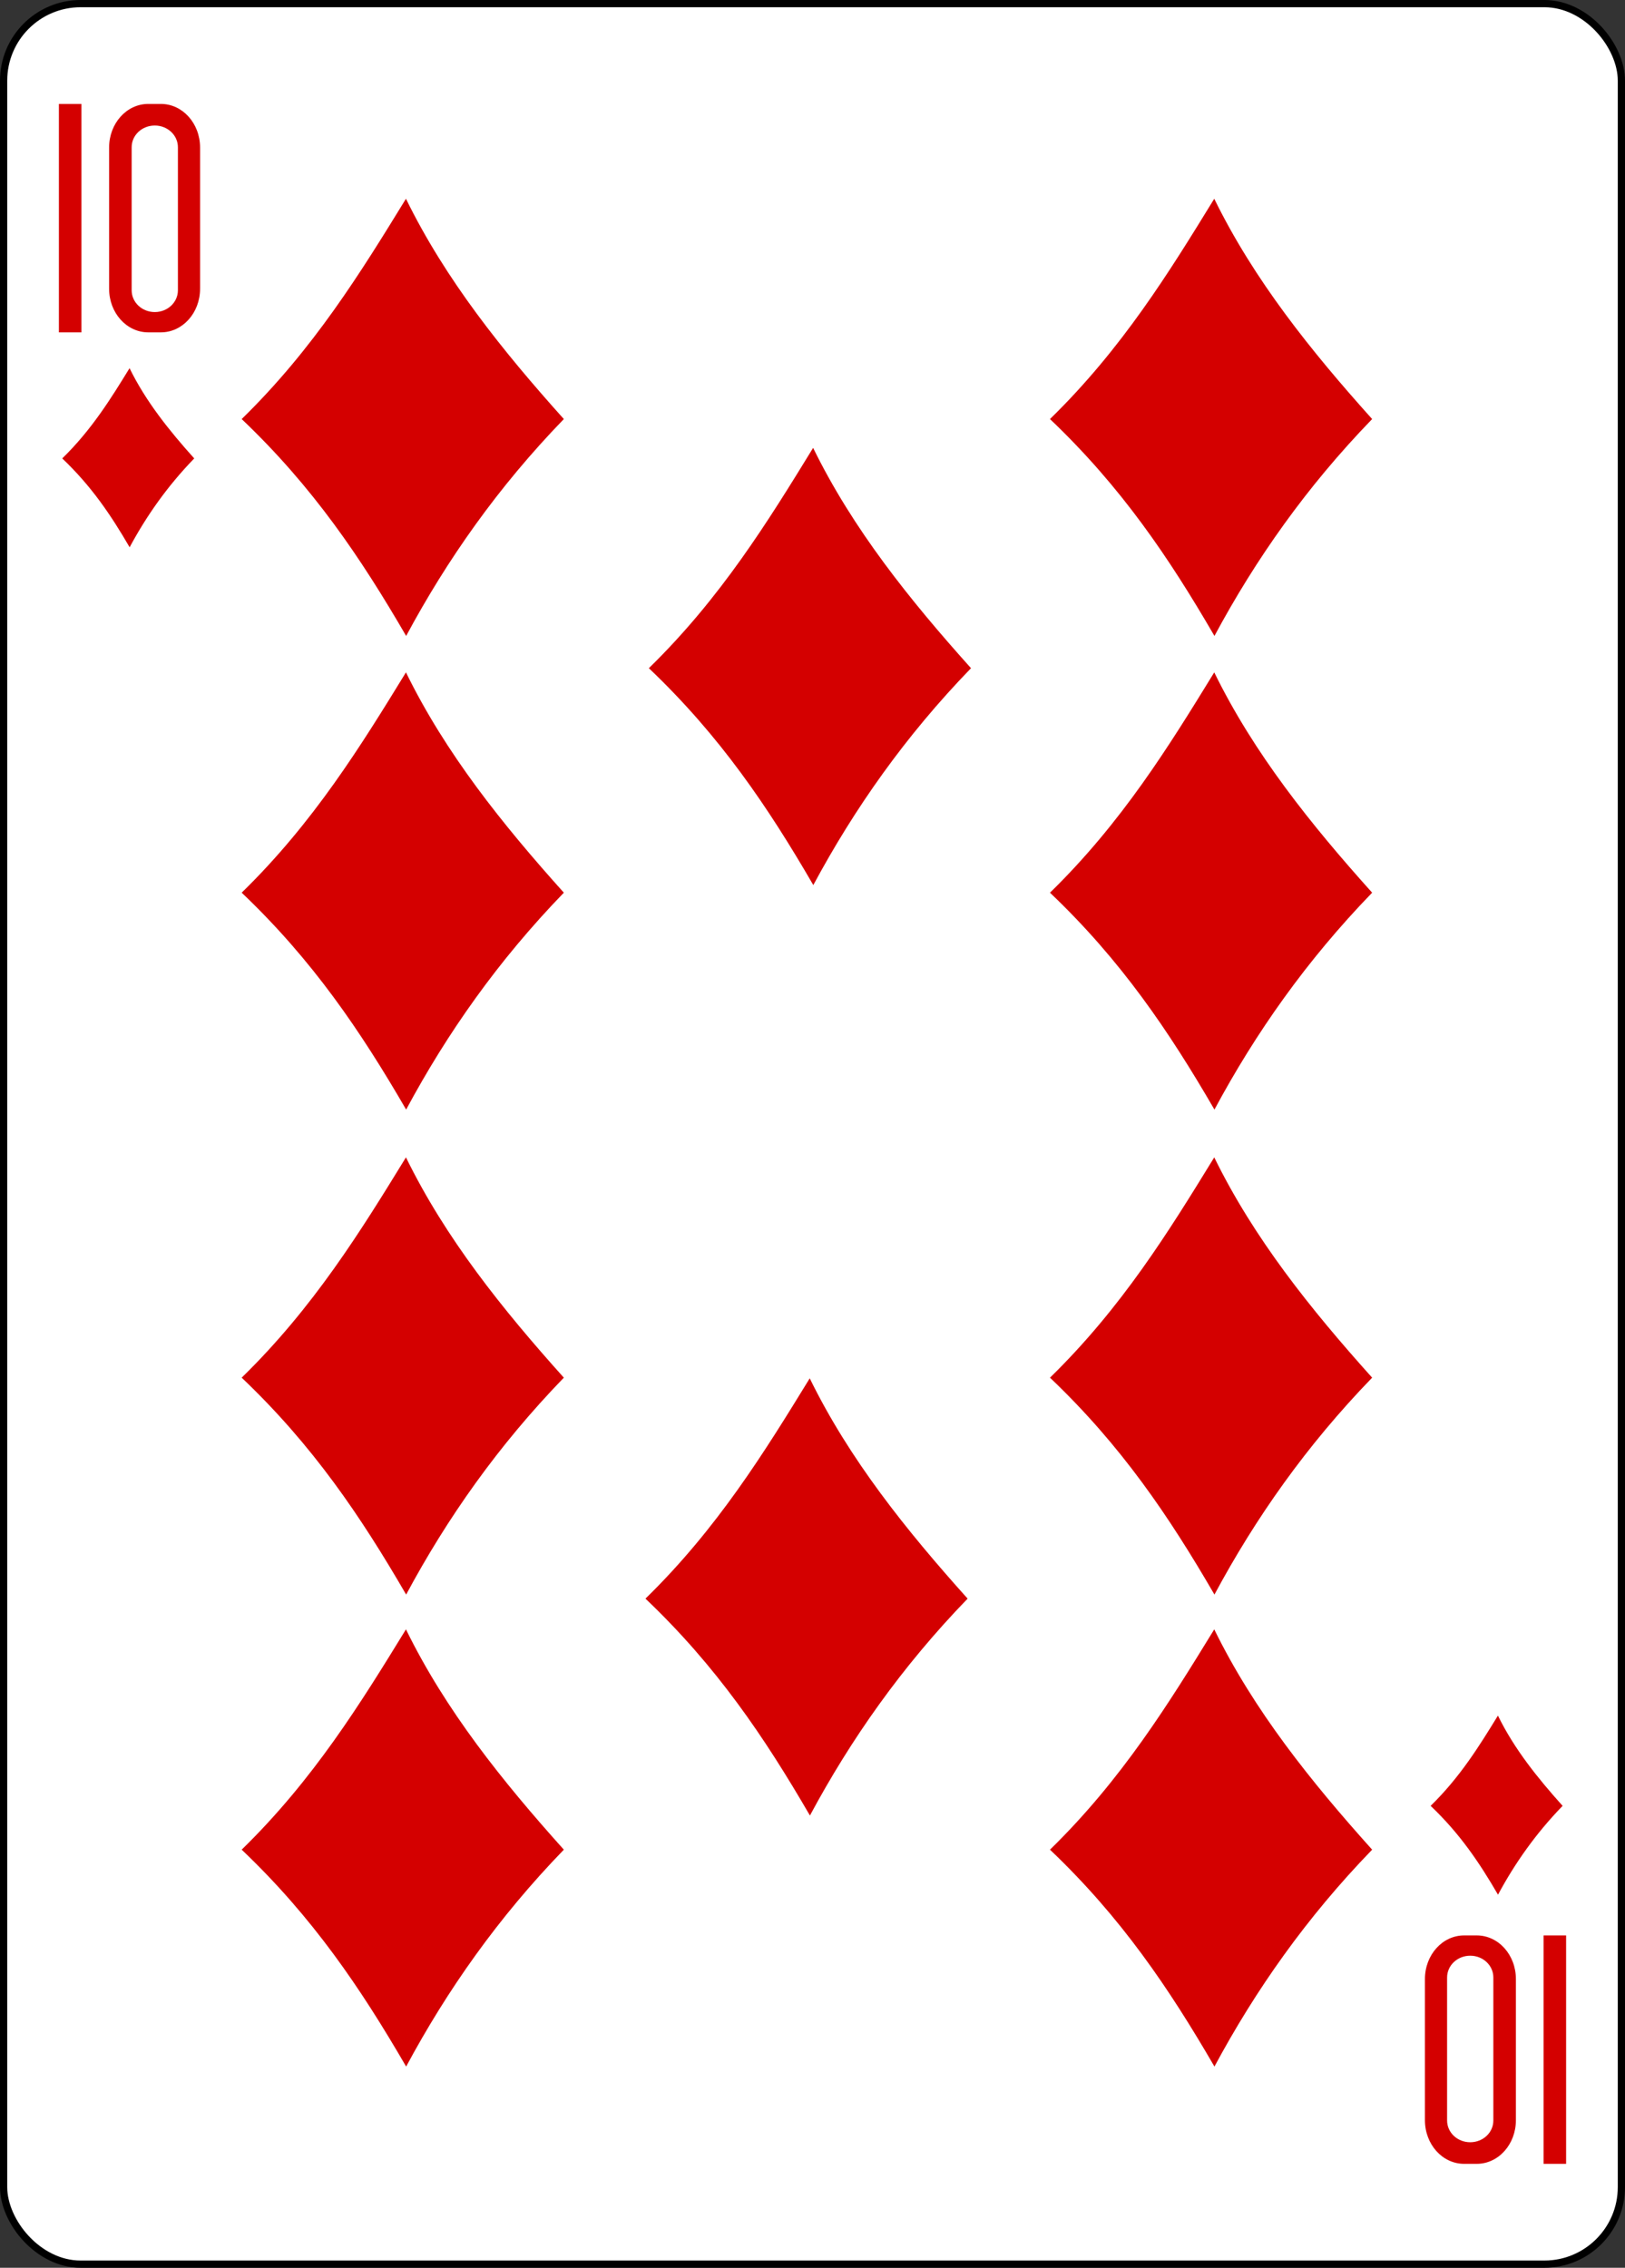 <svg xmlns="http://www.w3.org/2000/svg" width="224.225" height="312.808"><rect width="100%" height="100%" fill="#333333" stroke="none"/><g transform="translate(-6703.887 2435.498)"><rect ry="10.63" rx="10.63" width="223.228" height="311.811" x="6704.386" y="-2435" fill="#fff" stroke="#000" stroke-width=".997"/><g fill="#d40000"><path d="M6737.235-2377.695c9.921-9.681 16.437-20.237 22.668-30.388 5.464 11.17 13.305 20.942 21.786 30.388-9.073 9.369-16.105 19.387-21.76 29.918-6.267-10.795-12.865-20.571-22.694-29.918zM6737.235-2312.364c9.921-9.681 16.437-20.237 22.668-30.389 5.464 11.17 13.305 20.942 21.786 30.389-9.073 9.369-16.105 19.386-21.76 29.918-6.267-10.796-12.865-20.572-22.694-29.918zM6737.235-2245.467c9.921-9.682 16.437-20.237 22.668-30.389 5.464 11.17 13.305 20.942 21.786 30.389-9.073 9.368-16.105 19.386-21.76 29.918-6.267-10.796-12.865-20.572-22.694-29.918zM6737.235-2180.362c9.921-9.681 16.437-20.237 22.668-30.389 5.464 11.17 13.305 20.943 21.786 30.39-9.073 9.368-16.105 19.386-21.76 29.917-6.267-10.796-12.865-20.571-22.694-29.918zM6793.419-2343.33c9.92-9.682 16.436-20.238 22.667-30.39 5.464 11.17 13.306 20.942 21.786 30.39-9.073 9.368-16.105 19.385-21.76 29.917-6.267-10.796-12.865-20.572-22.693-29.918zM6792.951-2214.99c9.92-9.68 16.436-20.236 22.667-30.388 5.465 11.17 13.306 20.942 21.786 30.389-9.073 9.368-16.105 19.386-21.759 29.918-6.267-10.796-12.866-20.572-22.694-29.918zM6848.768-2377.695c9.92-9.681 16.436-20.237 22.667-30.388 5.465 11.17 13.306 20.942 21.787 30.388-9.074 9.369-16.106 19.387-21.76 29.918-6.267-10.795-12.866-20.571-22.694-29.918zM6848.768-2312.364c9.92-9.681 16.436-20.237 22.667-30.389 5.465 11.17 13.306 20.942 21.787 30.389-9.074 9.369-16.106 19.386-21.76 29.918-6.267-10.796-12.866-20.572-22.694-29.918zM6848.768-2245.467c9.92-9.682 16.436-20.237 22.667-30.389 5.465 11.17 13.306 20.942 21.787 30.389-9.074 9.368-16.106 19.386-21.76 29.918-6.267-10.796-12.866-20.572-22.694-29.918zM6848.768-2180.362c9.92-9.681 16.436-20.237 22.667-30.389 5.465 11.17 13.306 20.943 21.787 30.39-9.074 9.368-16.106 19.386-21.76 29.917-6.267-10.796-12.866-20.571-22.694-29.918zM6901.293-2186.406c4.064-3.966 6.732-8.29 9.285-12.449 2.238 4.576 5.45 8.579 8.925 12.449-3.717 3.837-6.598 7.941-8.914 12.255-2.567-4.422-5.27-8.427-9.296-12.255zM6712.477-2372.264c4.064-3.966 6.733-8.29 9.286-12.449 2.238 4.576 5.45 8.58 8.924 12.449-3.716 3.838-6.597 7.941-8.913 12.256-2.568-4.423-5.27-8.427-9.297-12.256zM6712.014-2389.656v-31.506h3.11v31.506zM6724.344-2421.162c-2.995 0-5.402 2.686-5.402 6.022v19.462c0 3.336 2.407 6.022 5.402 6.022h1.745c2.994 0 5.406-2.686 5.406-6.022v-19.462c0-3.336-2.412-6.022-5.406-6.022h-1.745zm.9 2.978c1.77 0 3.192 1.337 3.192 3.001v19.723c0 1.665-1.423 3.006-3.191 3.006-1.769 0-3.192-1.341-3.192-3.006v-19.723c0-1.664 1.423-3.001 3.192-3.001zM6919.986-2168.533v31.506h-3.111v-31.506zM6907.656-2137.027c2.994 0 5.402-2.686 5.402-6.022v-19.462c0-3.336-2.408-6.022-5.402-6.022h-1.745c-2.994 0-5.406 2.686-5.406 6.022v19.462c0 3.336 2.412 6.022 5.406 6.022h1.745zm-.9-2.978c-1.77 0-3.192-1.337-3.192-3.001v-19.723c0-1.665 1.423-3.007 3.191-3.007 1.769 0 3.192 1.342 3.192 3.007v19.723c0 1.664-1.423 3.001-3.192 3.001z"/></g></g></svg>